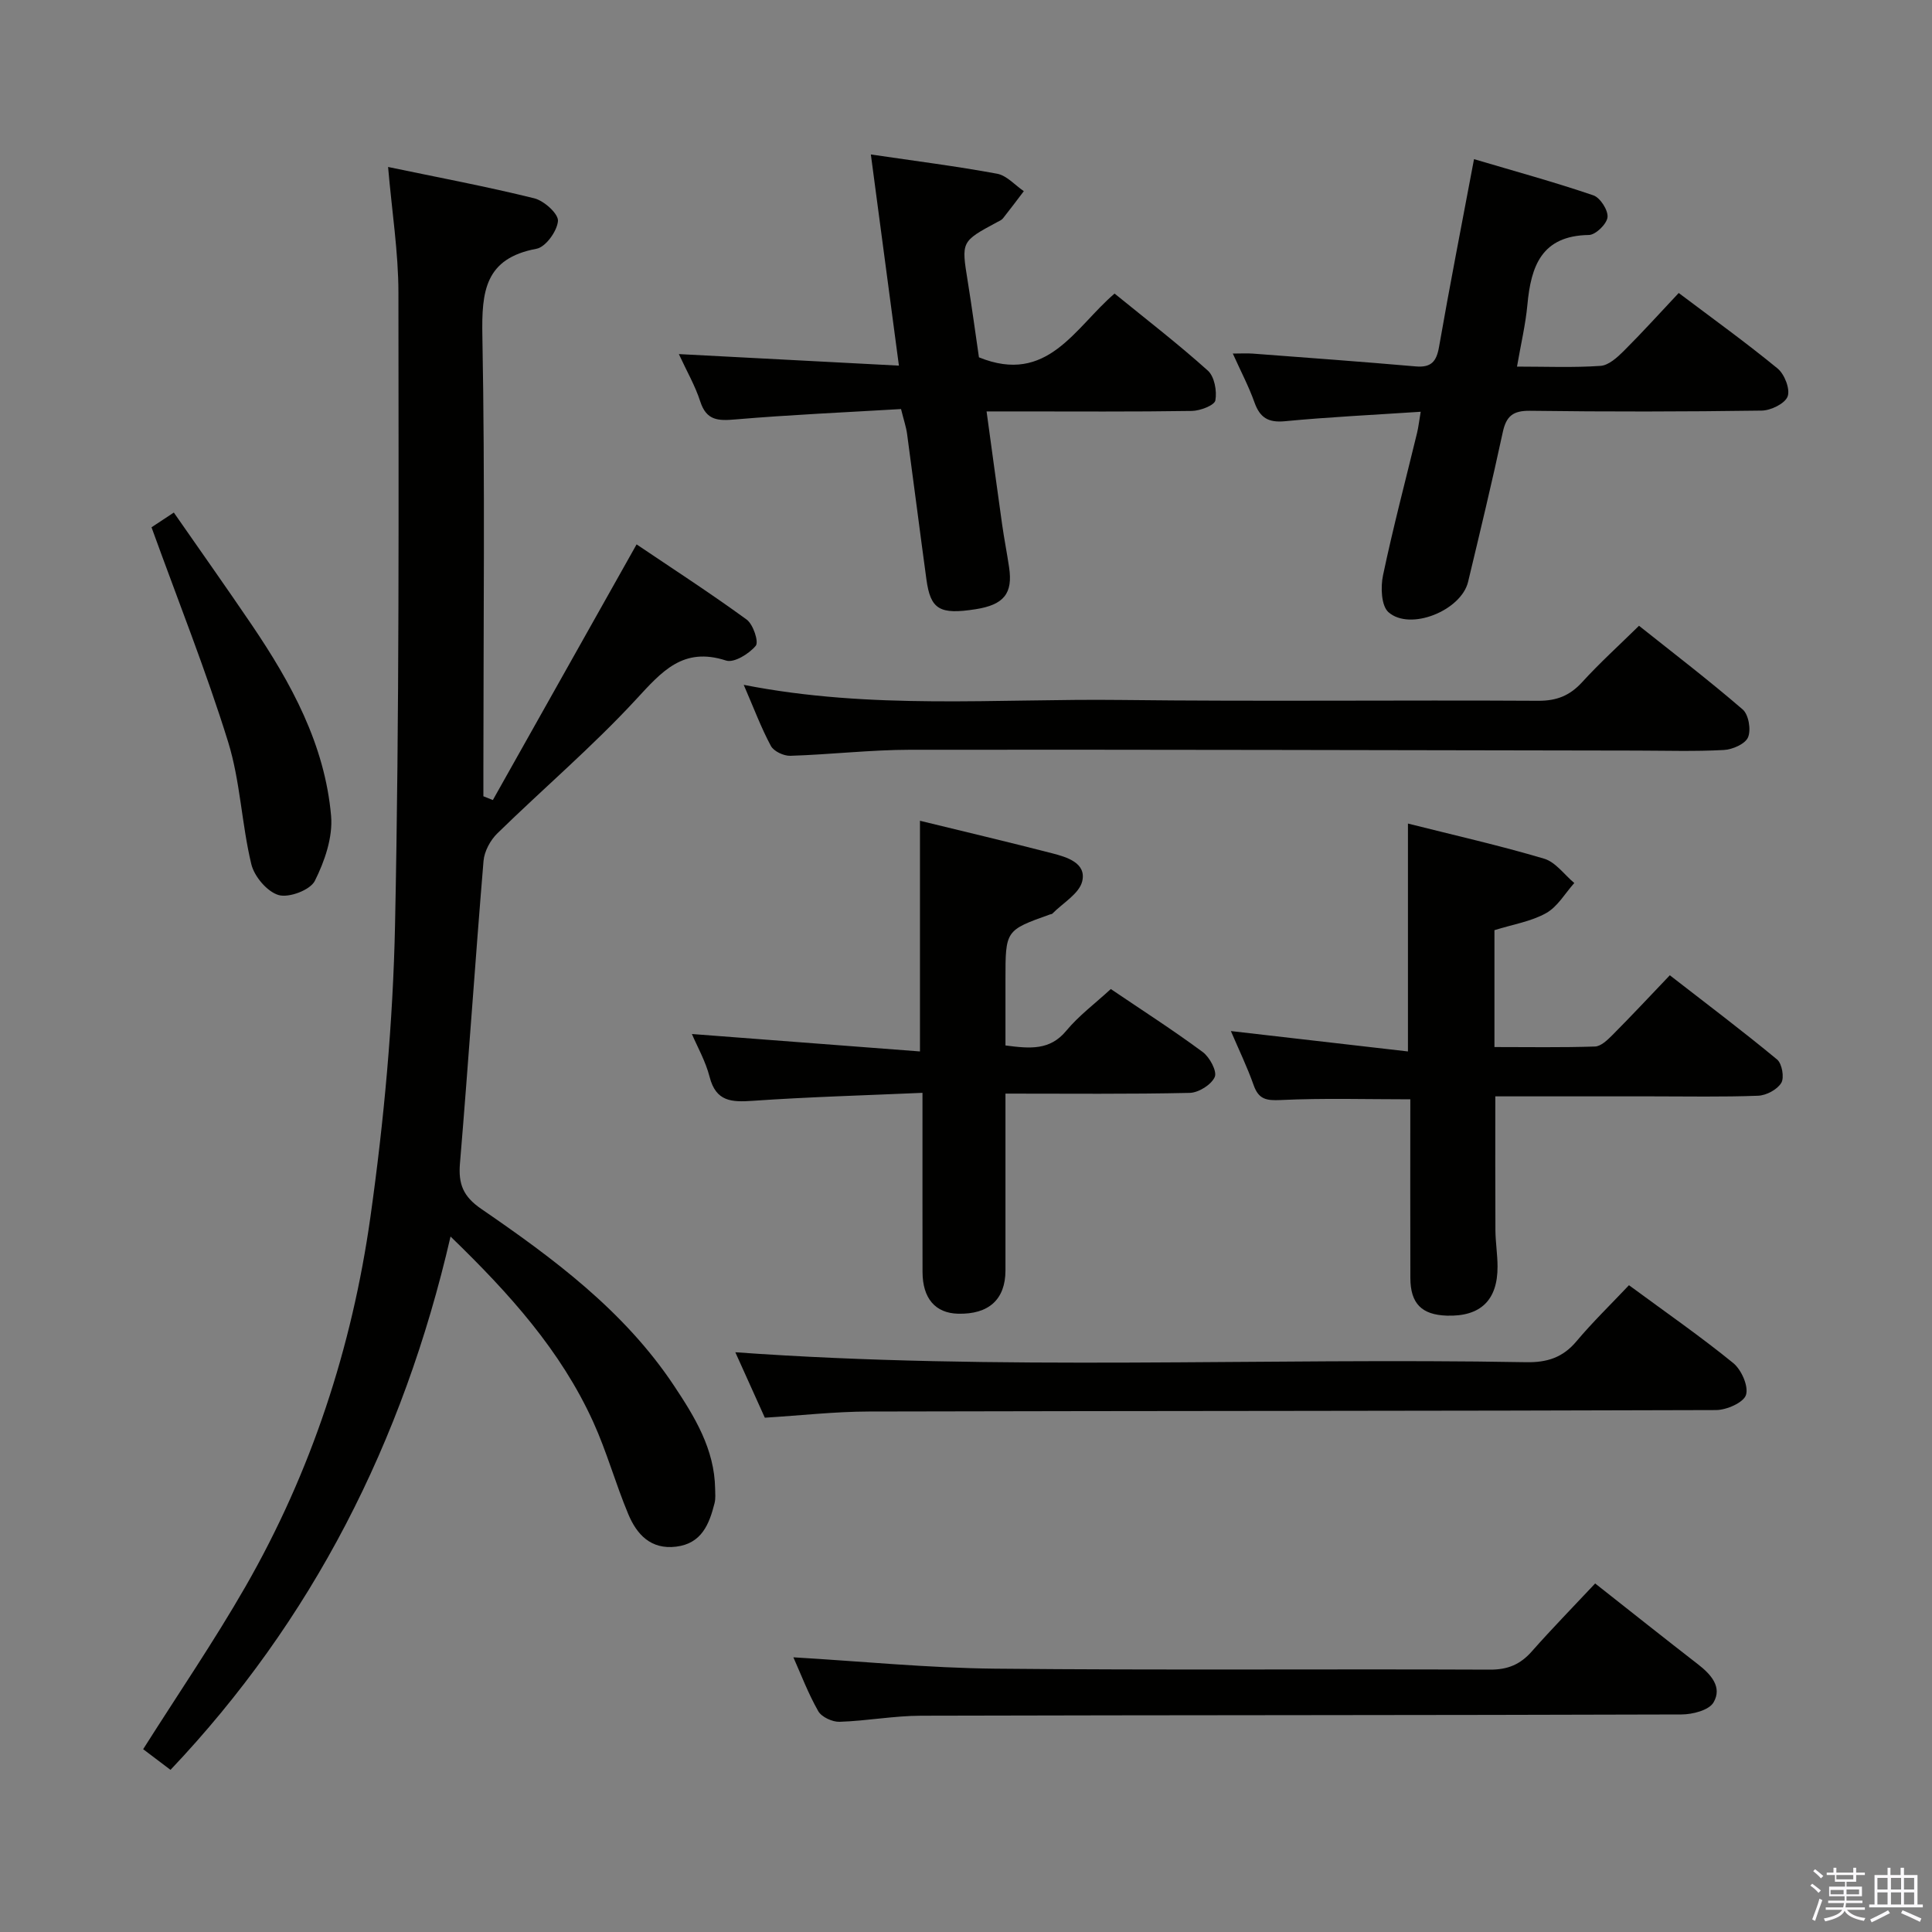 <svg enable-background="new 0 0 400 400" viewBox="0 0 400 400" xmlns="http://www.w3.org/2000/svg"><rect x="0" y="0" width="400" height="400" fill="#808080" stroke="none"/><path d="m374.8 390.4.4-.4c.7.5 1.3 1 1.8 1.4l-.5.5c-.5-.6-1.1-1.1-1.7-1.5zm1 7.3-.6-.3c.5-1.4 1.1-2.8 1.5-4.3.2.1.4.2.6.3-.5 1.3-1 2.8-1.5 4.3zm-.4-10.3.4-.4c.4.3 1 .8 1.7 1.4l-.5.5c-.4-.5-1-1-1.6-1.5zm2.5.3h1.7v-1h.6v1h3.5v-1h.6v1h1.8v.5h-1.8v1.4h-2v1h3.2v2h-3.2v.9h3.3v.5h-3.4c0 .3-.1.6-.1.9h4v.5h-3.7c.7.9 1.9 1.5 3.8 1.7-.1.2-.2.4-.3.6-2.1-.4-3.5-1.1-4-2.1-.4 1-1.8 1.7-4 2.2-.1-.2-.2-.4-.3-.6 2.1-.4 3.4-1 3.8-1.8h-3.4v-.5h3.6c.1-.3.1-.6.2-.9h-3.3v-.5h3.4c0-.3 0-.6 0-.9h-3.2v-2h3.3v-1h-2.1v-1.4h-1.7v-.5zm1.1 3.5v1h2.7c0-.3 0-.4 0-.4 0-.2 0-.2 0-.2 0-.1 0-.2 0-.3h-2.7zm1.2-3v.9h3.5v-.9zm4.7 3h-2.6v.6.4h2.6z" fill="#fbfafc"/><path d="m393.6 386.7h.6v1.5h2.8v6.1h1.1v.6h-11.1v-.6h1.1v-6.1h2.7v-1.5h.6v1.5h2.1v-1.5zm-2.7 8.8.4.6c-1.2.6-2.5 1.3-3.8 1.9-.1-.2-.2-.4-.3-.6 1.2-.6 2.5-1.2 3.7-1.9zm-2.2-6.7v2.4h2.1v-2.4zm0 3v2.5h2.1v-2.5zm2.8-3v2.4h2.1v-2.4zm0 3v2.5h2.1v-2.5zm6 6.1c-1.4-.7-2.7-1.3-3.9-1.8l.3-.6c1.5.6 2.7 1.2 3.9 1.7zm-1.2-9.1h-2.1v2.4h2.1zm-2.1 3v2.5h2.1v-2.5z" fill="#fbfafc"/><g fill="#010100"><path d="m102.04 165.64c9.8-17.44 19.61-34.88 29.76-52.93 7.23 4.88 15.16 10.01 22.78 15.56 1.36.99 2.56 4.63 1.89 5.43-1.38 1.67-4.5 3.59-6.14 3.06-8.94-2.91-13.33 2.3-18.68 8.09-9 9.74-19.17 18.4-28.67 27.68-1.46 1.42-2.7 3.72-2.87 5.71-1.74 20.86-3.13 41.76-4.88 62.62-.36 4.28.66 6.85 4.38 9.41 14.98 10.28 29.59 21.1 39.88 36.54 4.35 6.53 8.44 13.2 8.57 21.42.02 1 .12 2.04-.12 2.99-1.1 4.34-2.66 8.35-7.96 9-5.25.64-8.15-2.54-9.9-6.73-2.63-6.27-4.44-12.89-7.25-19.07-6.71-14.77-17.34-26.6-29.55-38.41-9.82 42.6-28.71 79.55-57.98 110.42-1.98-1.5-3.76-2.85-5.66-4.28 7.27-11.49 14.68-22.33 21.2-33.69 13.62-23.75 22.05-49.51 25.85-76.49 2.82-20.03 4.68-40.32 5.1-60.53.9-43.61.73-87.25.7-130.87-.01-8.39-1.35-16.78-2.14-26 10.33 2.16 20.37 4.04 30.27 6.49 2.02.5 5.02 3.21 4.9 4.69-.16 2.09-2.55 5.4-4.43 5.75-10.72 1.99-11.39 8.85-11.22 18.04.56 29.98.21 59.98.21 89.96v5.36c.65.25 1.3.51 1.96.78z"/><path d="m291.5 170.51c9.66 2.43 19.02 4.55 28.19 7.27 2.37.7 4.18 3.31 6.25 5.04-1.91 2.13-3.46 4.91-5.83 6.23-3.11 1.74-6.86 2.33-10.7 3.53v24.2c6.96 0 13.9.12 20.82-.11 1.23-.04 2.58-1.35 3.59-2.36 3.87-3.89 7.62-7.9 11.9-12.39 7.7 5.98 15.09 11.55 22.21 17.44 1.02.85 1.53 3.76.86 4.85-.85 1.39-3.11 2.59-4.81 2.65-7.32.28-14.65.13-21.98.13-10.79 0-21.58 0-32.41 0 0 9.54-.03 18.64.02 27.73.02 2.49.43 4.97.44 7.46.04 7.02-3.53 10.43-10.5 10.21-5.2-.17-7.53-2.5-7.55-7.78-.04-12.32-.01-24.63-.01-37.01-9.1 0-17.98-.27-26.83.15-3 .14-4.57-.14-5.61-3.09-1.32-3.74-3.06-7.33-4.71-11.19 12.33 1.42 24.33 2.8 36.66 4.22 0-16.3 0-31.34 0-47.18z"/><path d="m208.17 216.45c5.15.68 9.22 1.02 12.57-3.02 2.62-3.16 6.01-5.68 9.24-8.66 6.5 4.4 12.91 8.51 19.03 13.04 1.44 1.06 3.01 4 2.49 5.17-.71 1.6-3.34 3.25-5.19 3.29-12.46.28-24.92.15-38.14.15v8.64c0 9.33.01 18.66 0 27.98-.01 5.99-3.45 9.11-9.82 8.95-4.71-.12-7.34-3.18-7.35-8.65-.02-10.33-.01-20.66-.01-30.98 0-1.63 0-3.26 0-6.1-12.05.53-23.6.85-35.12 1.65-4.37.3-7.63.21-8.95-4.94-.84-3.28-2.58-6.32-3.67-8.89 15.68 1.2 31.31 2.39 47.22 3.61 0-16.59 0-31.94 0-47.76 9.12 2.23 18.28 4.39 27.39 6.74 3.05.79 7.08 2 6.21 5.76-.6 2.59-4.03 4.52-6.2 6.74-.1.1-.31.09-.47.15-9.23 3.29-9.23 3.29-9.23 13.47z"/><path d="m294.14 85.25c-9.94.66-19.05 1.09-28.11 1.96-3.47.33-5.18-.74-6.31-3.91-1.16-3.26-2.79-6.35-4.48-10.1 1.74 0 2.94-.08 4.13.01 11.25.85 22.5 1.67 33.74 2.65 3.18.28 4.3-.98 4.83-4.05 2.19-12.57 4.65-25.09 7.24-38.86 8.46 2.51 16.66 4.75 24.7 7.49 1.42.48 3.09 3.08 2.94 4.53-.14 1.4-2.46 3.66-3.85 3.68-9.81.14-12 6.45-12.74 14.46-.38 4.08-1.34 8.1-2.15 12.79 6.03 0 11.68.24 17.29-.15 1.67-.11 3.45-1.73 4.79-3.06 3.86-3.85 7.52-7.9 11.4-12.03 7.06 5.32 13.94 10.27 20.48 15.64 1.43 1.18 2.63 4.27 2.07 5.78-.55 1.48-3.48 2.91-5.38 2.93-15.98.23-31.96.25-47.94.04-3.55-.05-4.94 1.1-5.66 4.45-2.23 10.36-4.71 20.67-7.18 30.97-1.42 5.92-11.99 10.23-16.48 6.28-1.5-1.32-1.65-5.2-1.13-7.64 2.08-9.89 4.67-19.67 7.05-29.49.29-1.21.43-2.5.75-4.37z"/><path d="m186.11 75.7c-2.02-15.2-3.85-28.97-5.81-43.72 9.22 1.36 17.73 2.43 26.15 3.99 1.99.37 3.69 2.36 5.52 3.61-1.43 1.88-2.84 3.77-4.31 5.62-.29.37-.81.58-1.25.81-7.43 4-7.38 3.99-6.06 12.18.87 5.39 1.6 10.8 2.33 15.79 14.2 5.78 19.83-6.14 28.08-13.2 6.55 5.33 13.14 10.41 19.31 15.95 1.37 1.23 1.91 4.22 1.56 6.17-.19 1.02-3.14 2.15-4.86 2.18-12.16.19-24.31.1-36.47.1-1.8 0-3.61 0-6.04 0 1.12 8.14 2.14 15.78 3.22 23.41.42 2.96 1 5.89 1.44 8.85.82 5.42-1.07 7.77-6.91 8.69-7.47 1.17-9.36.07-10.21-6.2-1.37-10.03-2.64-20.08-4-30.11-.2-1.45-.69-2.86-1.25-5.13-11.49.68-22.92 1.18-34.31 2.15-3.57.31-5.98.24-7.26-3.72-1.05-3.26-2.81-6.29-4.43-9.81 15.29.8 30.03 1.57 45.56 2.39z"/><path d="m337.26 266.09c7.78 5.73 14.89 10.66 21.58 16.11 1.7 1.38 3.21 4.79 2.65 6.6-.49 1.58-4.01 3.13-6.2 3.14-58.49.2-116.97.16-175.46.3-6.96.02-13.93.81-21.48 1.28-2.03-4.5-4.18-9.27-6.11-13.55 54.58 3.93 109.19 1.08 163.73 2.06 4.35.08 7.6-.97 10.42-4.33 3.32-3.95 7.03-7.55 10.87-11.61z"/><path d="m153.98 141.79c26.5 5.21 52.33 2.83 78.05 3.13 28.81.34 57.63 0 86.44.17 3.84.02 6.55-1.07 9.1-3.86 3.57-3.92 7.51-7.49 11.77-11.67 7.11 5.66 14.47 11.29 21.47 17.33 1.23 1.06 1.76 4.22 1.1 5.77-.59 1.38-3.23 2.53-5.03 2.62-5.98.32-11.99.13-17.98.12-50.13-.08-100.26-.22-150.4-.17-8.29.01-16.58.99-24.88 1.25-1.36.04-3.43-.93-4.02-2.05-2.02-3.76-3.53-7.82-5.62-12.64z"/><path d="m330.26 327.84c7.4 5.83 14.3 11.32 21.27 16.72 2.7 2.09 5.11 4.74 3.23 7.92-.95 1.61-4.34 2.48-6.64 2.48-52.47.17-104.94.12-157.41.26-5.63.01-11.25 1.08-16.88 1.26-1.49.05-3.72-.98-4.42-2.2-2.09-3.67-3.6-7.68-5.15-11.15 14.01.82 27.89 2.21 41.77 2.35 34.15.34 68.3.05 102.44.2 3.69.02 6.29-1.07 8.67-3.77 4.18-4.73 8.6-9.25 13.12-14.07z"/><path d="m31.37 109.17c.59-.39 2.06-1.36 4.62-3.05 5.44 7.83 10.86 15.47 16.12 23.23 8.18 12.07 15.15 24.8 16.44 39.58.38 4.41-1.33 9.38-3.37 13.45-.95 1.89-5.35 3.56-7.5 2.93-2.37-.69-5.04-3.85-5.65-6.4-2.01-8.35-2.28-17.19-4.81-25.34-4.56-14.68-10.28-29.01-15.85-44.4z"/></g></svg>